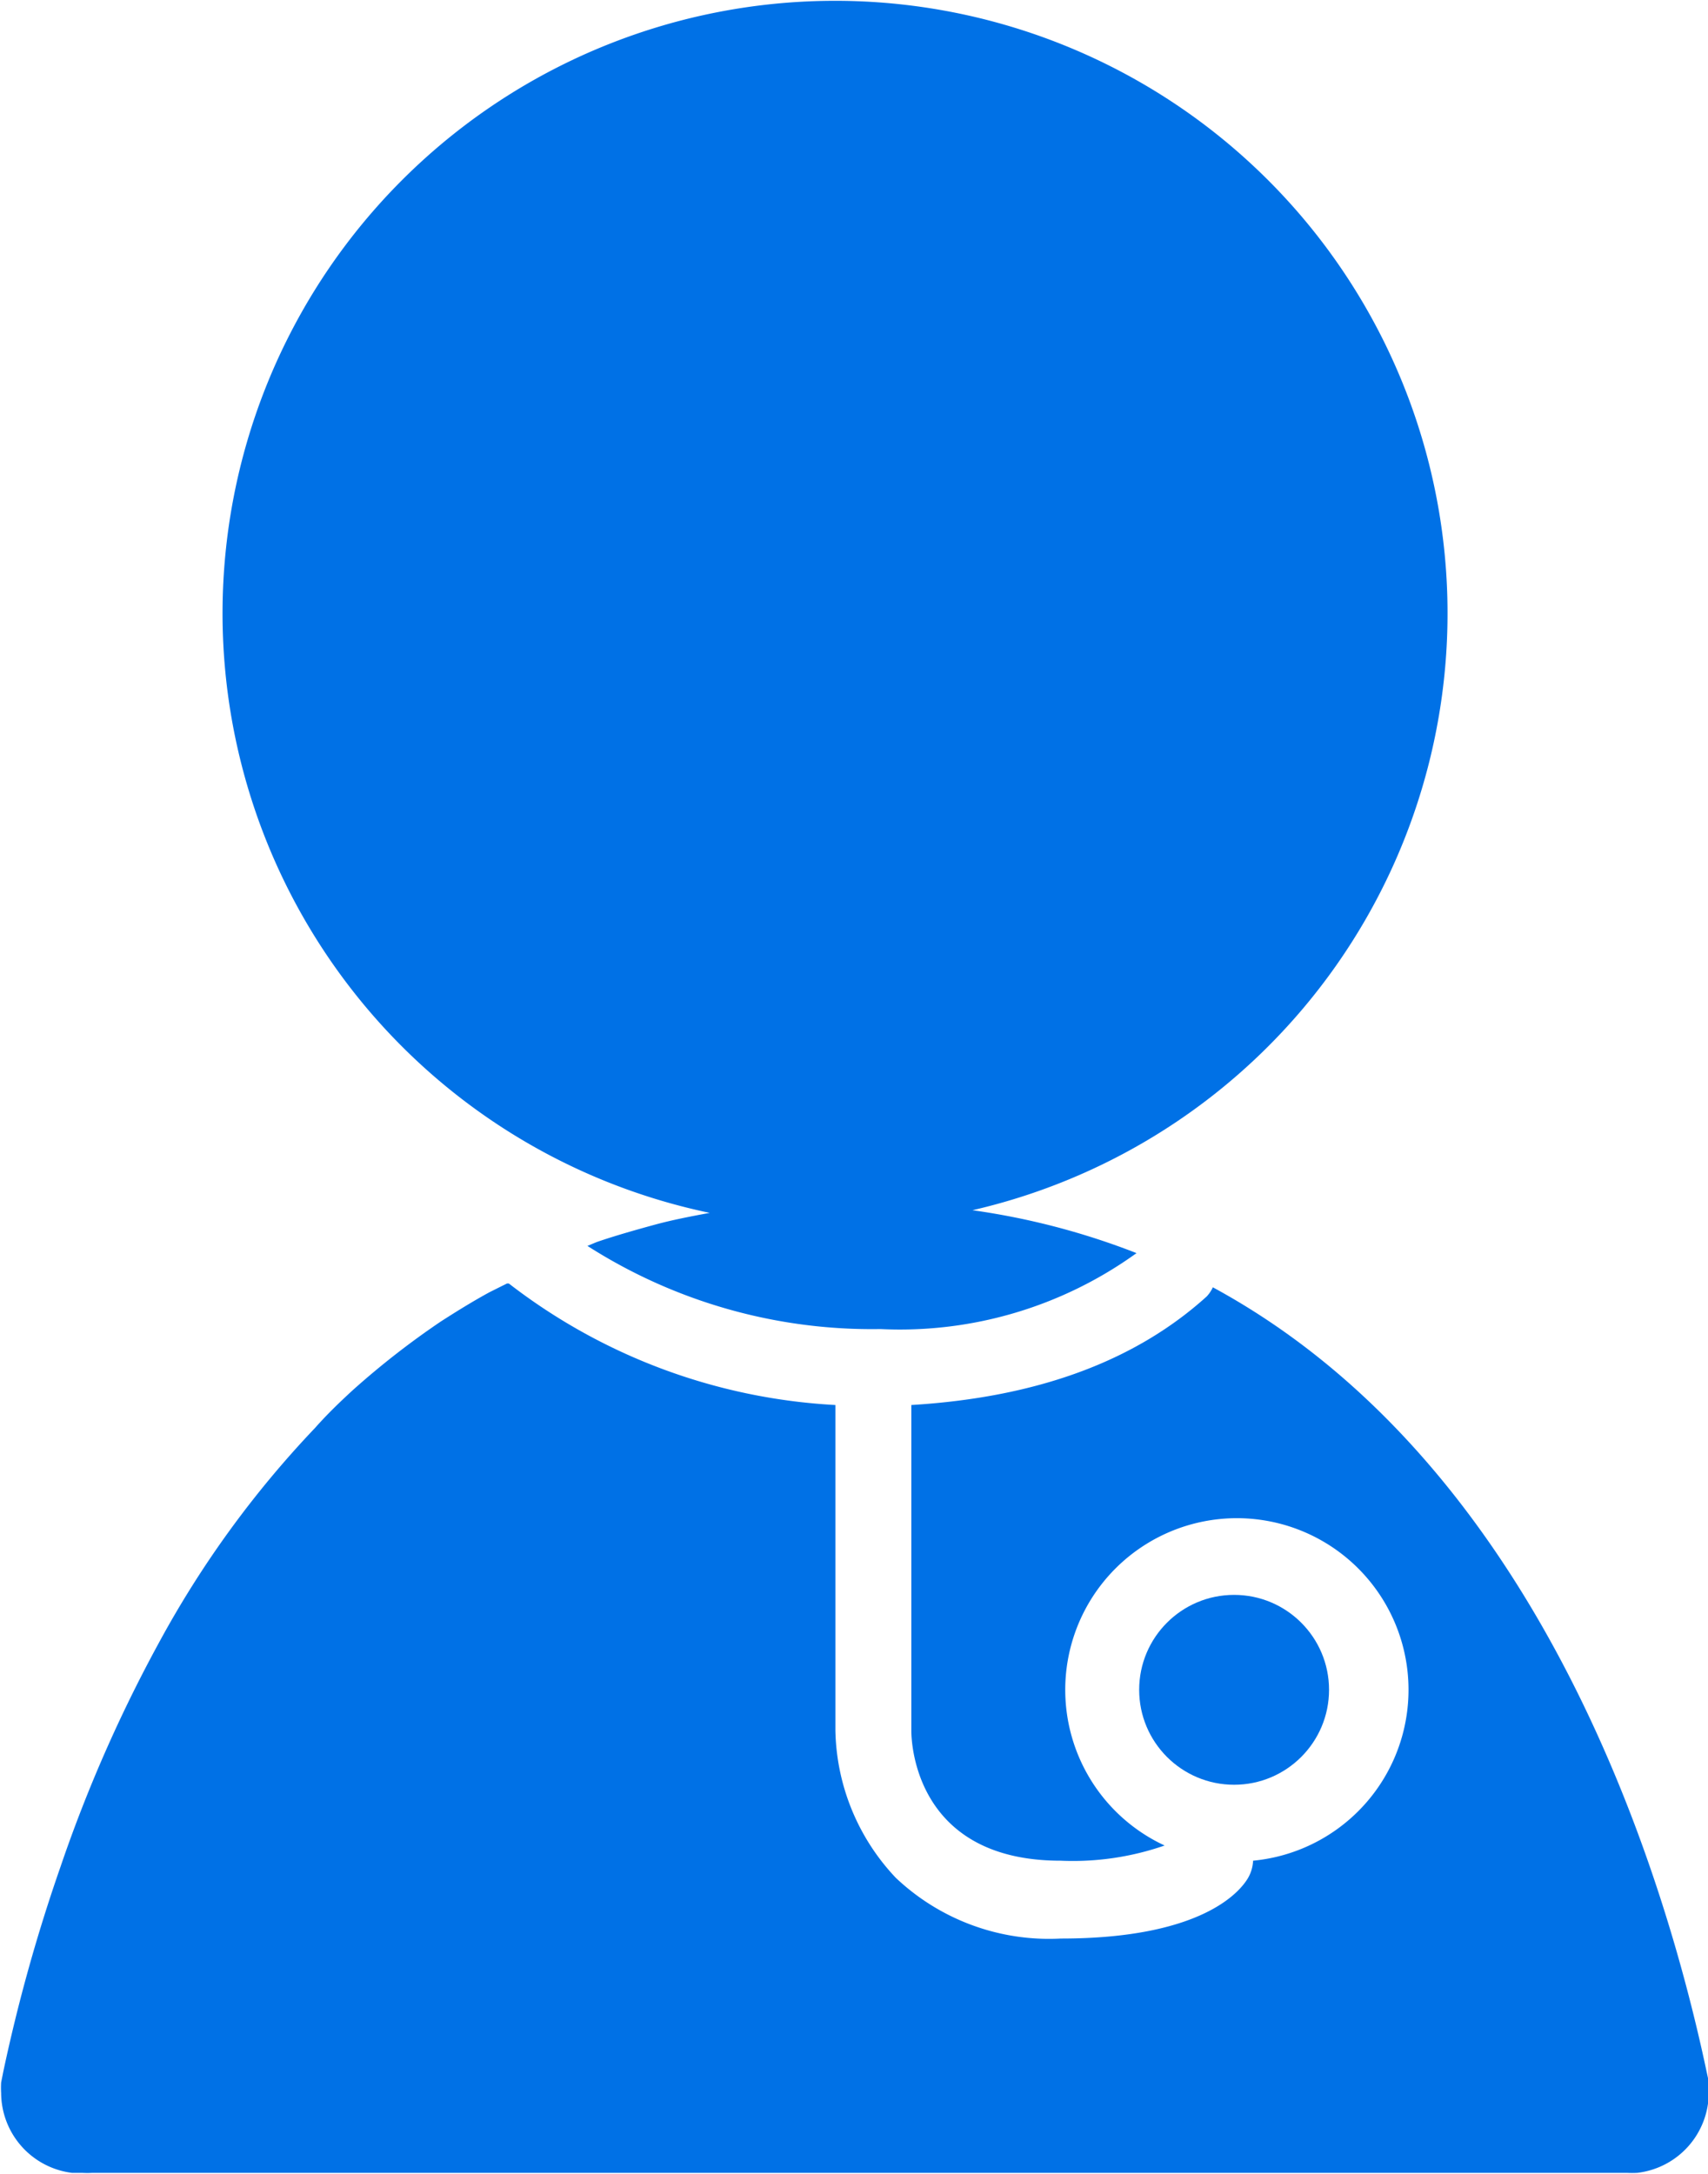 <svg xmlns="http://www.w3.org/2000/svg" viewBox="0 0 44.98 57.25"><defs><style>.cls-1,.cls-2{fill:#0071e6;}.cls-2{fill-rule:evenodd;}</style></defs><title>医生工作-蓝站</title><g id="图层_2" data-name="图层 2"><g id="图层_1-2" data-name="图层 1"><circle class="cls-1" cx="32.5" cy="44.5" r="2.5"/><path class="cls-2" d="M45,54.82l-.06-.28c-1.06-5-4.28-15.91-13-20.64a.91.91,0,0,1-.16.24C29.89,35.85,27.3,36.8,24,37c0,0,0,0,0,0v8.58c0,.35.13,3.42,3.93,3.42a7.36,7.36,0,0,0,2.74-.4A4.52,4.52,0,1,1,33,49a1,1,0,0,1-.13.45c-.22.38-1.24,1.6-4.93,1.6a5.87,5.87,0,0,1-4.35-1.6A5.8,5.8,0,0,1,22,45.57V37s0,0,0,0A15.4,15.4,0,0,1,13.4,33.8l-.05,0-.46.23c-.44.24-.86.5-1.28.77a21.61,21.61,0,0,0-2.31,1.8c-.36.33-.7.66-1,1a26.53,26.53,0,0,0-4.12,5.67,37.65,37.65,0,0,0-2.59,5.9A44.31,44.31,0,0,0,.09,54.54l-.06.3a2.4,2.4,0,0,0,0,.28,2.13,2.13,0,0,0,1.86,2.1l.27,0a2.4,2.4,0,0,0,.28,0H42.57l.27,0a2.66,2.66,0,0,0,.28,0A2.13,2.13,0,0,0,45,55.12C45,55,45,54.92,45,54.82Z"/><path class="cls-2" d="M18.69,31.94c-.49.09-1,.19-1.44.31s-1.05.29-1.54.46l-.24.1A13.9,13.9,0,0,0,23.19,35a10.65,10.65,0,0,0,6.74-2,19.13,19.13,0,0,0-4.32-1.13,16.13,16.13,0,1,0-6.92.07Z"/></g></g></svg>